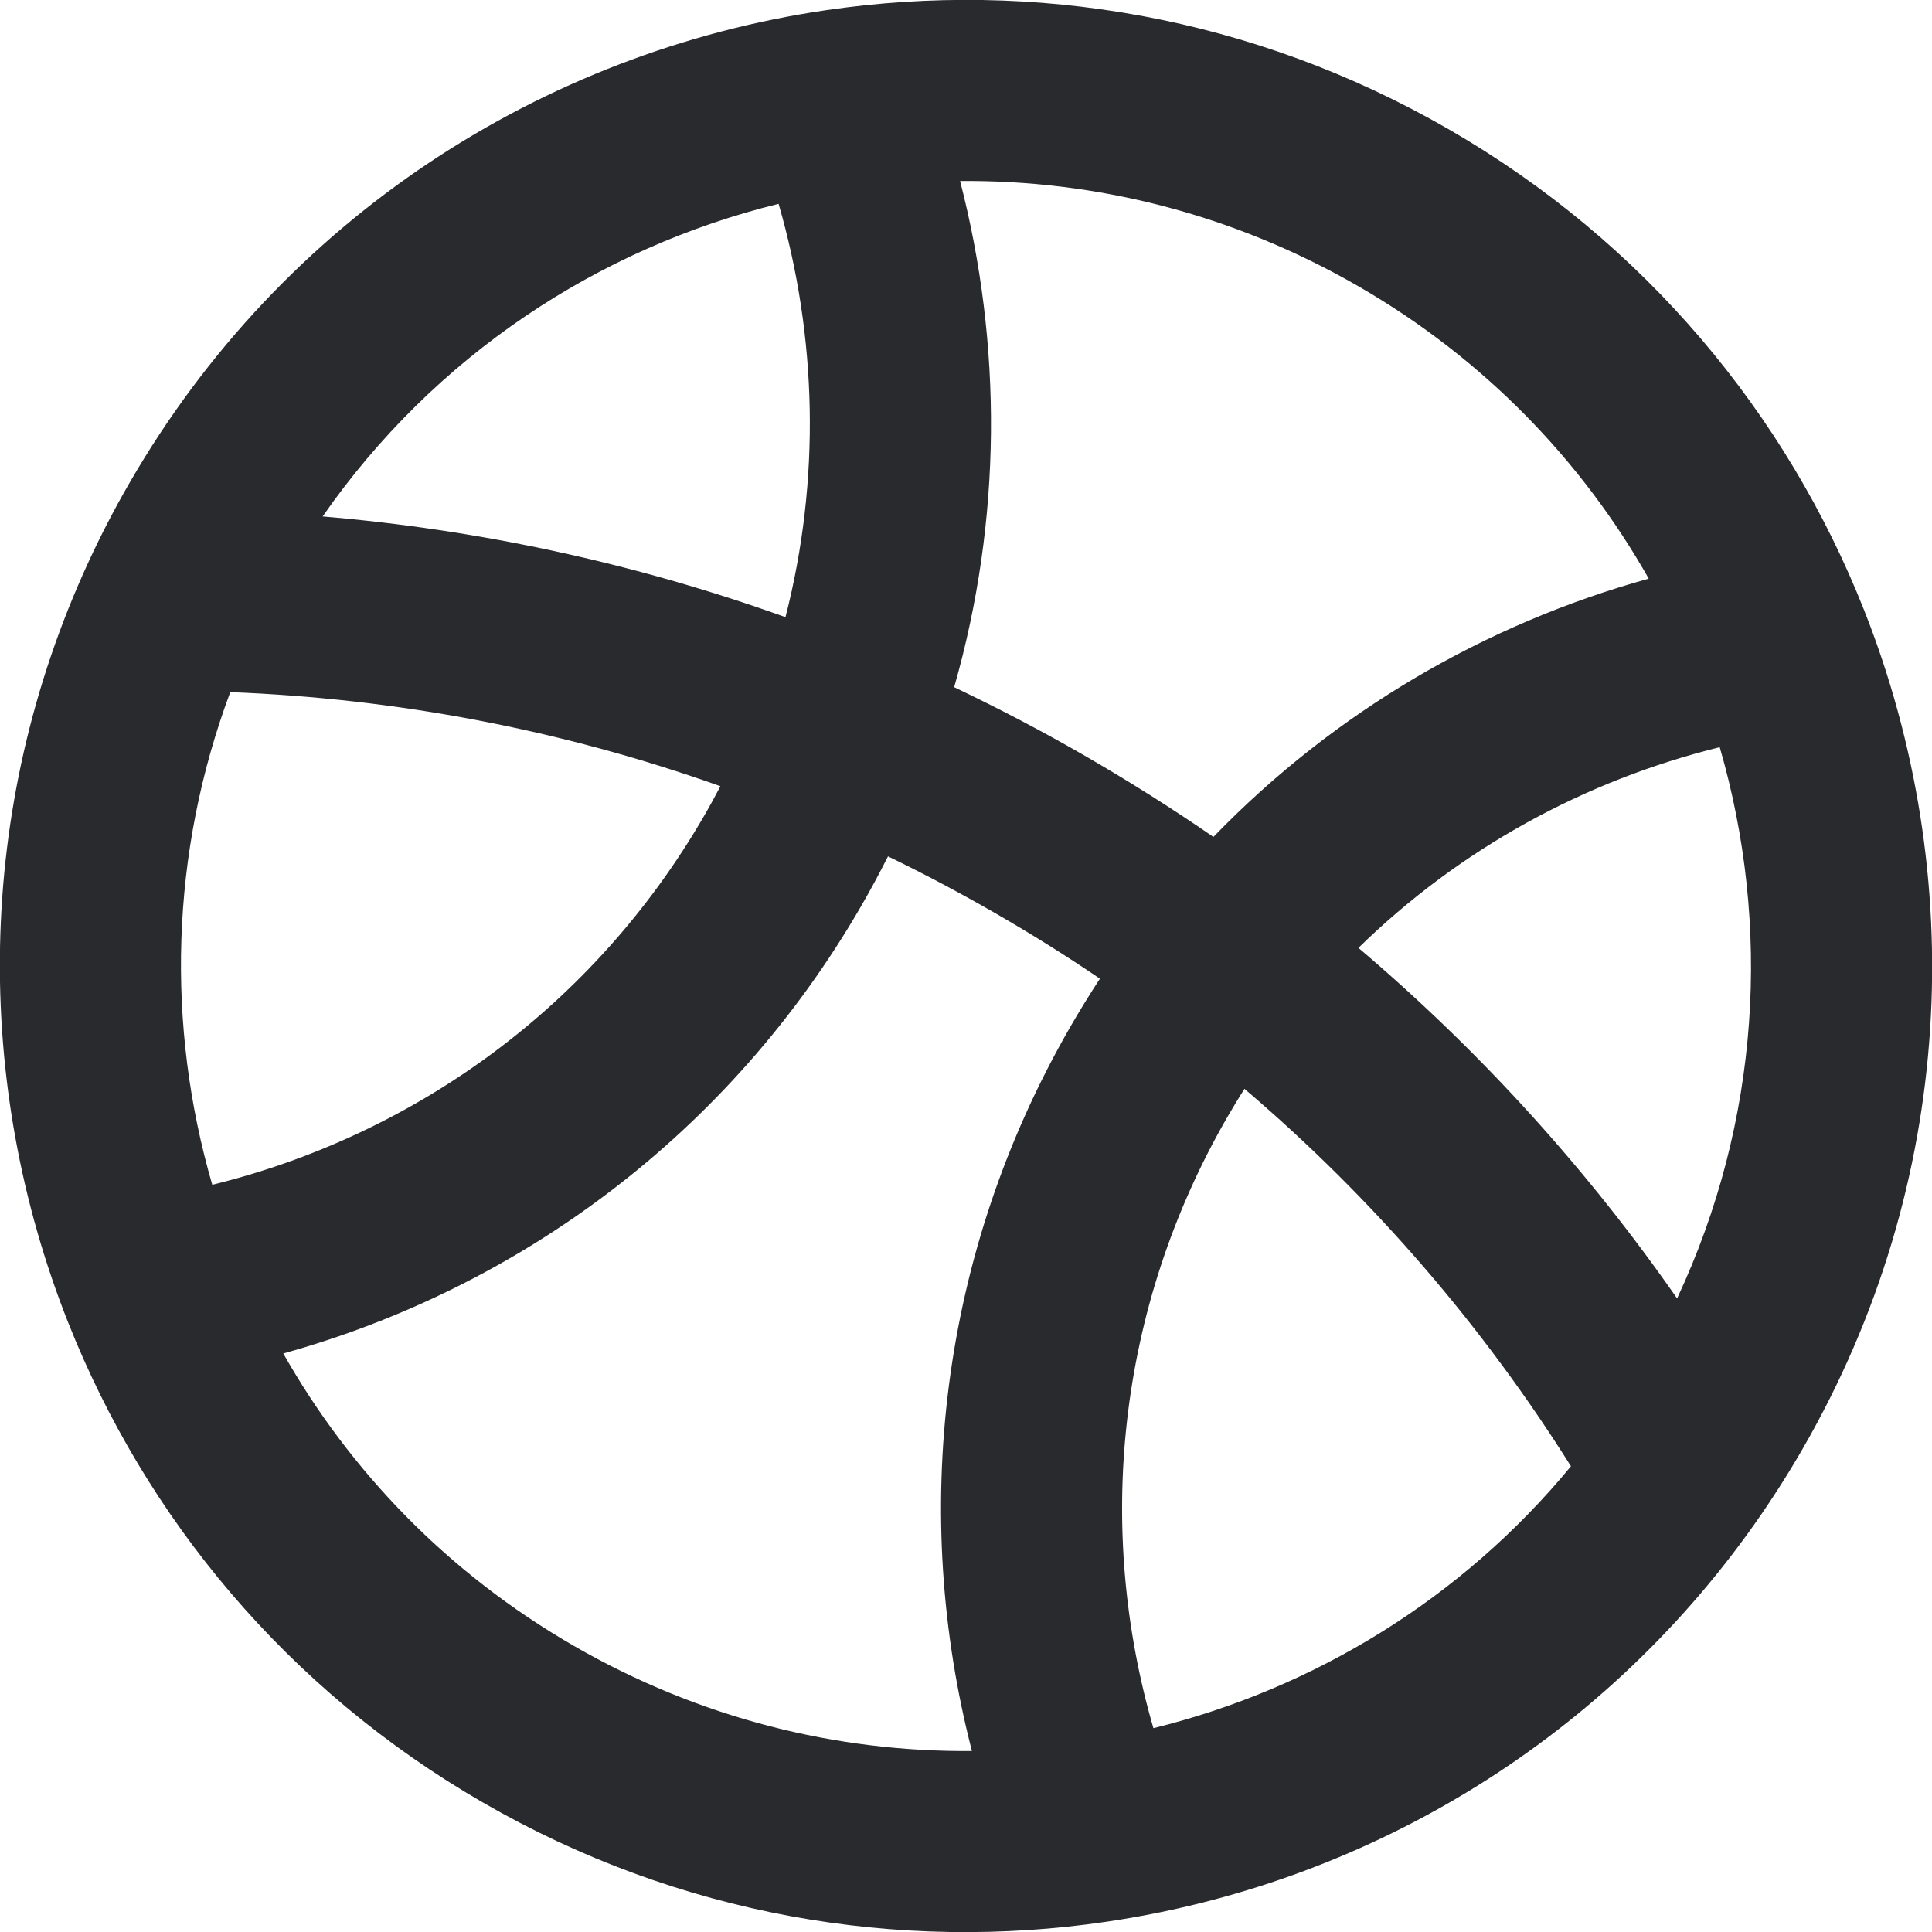 <svg width="16" height="16" viewBox="0 0 16 16" fill="none" xmlns="http://www.w3.org/2000/svg">
<path fill-rule="evenodd" clip-rule="evenodd" d="M7.951 1.499C8.301 2.853 8.299 4.301 7.902 5.691C8.272 5.867 8.639 6.059 9 6.268C9.361 6.477 9.711 6.698 10.049 6.931C11.054 5.892 12.306 5.166 13.654 4.792C13.102 3.817 12.291 2.972 11.25 2.371C10.209 1.77 9.072 1.489 7.951 1.499ZM14.242 6.188C13.129 6.462 12.091 7.027 11.25 7.85C12.267 8.712 13.149 9.69 13.889 10.753C14.578 9.282 14.67 7.662 14.242 6.188ZM13.01 12.143C12.284 10.988 11.379 9.931 10.306 9.017C10.258 9.093 10.211 9.171 10.165 9.25C9.243 10.846 9.075 12.67 9.552 14.312C10.88 13.985 12.103 13.243 13.01 12.143ZM8.049 14.501C7.543 12.543 7.774 10.391 8.866 8.5C8.944 8.365 9.025 8.234 9.109 8.105C8.832 7.917 8.545 7.737 8.25 7.567C7.955 7.397 7.656 7.238 7.354 7.092C7.285 7.229 7.212 7.365 7.134 7.5C6.042 9.391 4.294 10.668 2.346 11.209C2.898 12.184 3.709 13.028 4.75 13.629C5.791 14.23 6.928 14.511 8.049 14.501ZM1.758 9.812C3.418 9.404 4.913 8.346 5.835 6.75C5.881 6.671 5.924 6.591 5.966 6.511C4.639 6.039 3.271 5.784 1.907 5.732C1.408 7.068 1.376 8.498 1.758 9.812ZM2.672 4.277C3.962 4.386 5.25 4.661 6.505 5.111C6.797 3.971 6.767 2.789 6.448 1.688C4.958 2.054 3.6 2.944 2.672 4.277ZM6.836 0.085C8.558 -0.169 10.376 0.134 12 1.072C13.624 2.009 14.796 3.432 15.437 5.051C16.304 7.242 16.2 9.798 14.928 12C14.803 12.216 14.67 12.424 14.528 12.625C13.23 14.462 11.267 15.605 9.164 15.915C7.442 16.169 5.624 15.866 4 14.928C2.376 13.991 1.204 12.568 0.563 10.949C-0.219 8.973 -0.211 6.702 0.731 4.658C0.833 4.436 0.947 4.216 1.072 4C2.343 1.798 4.504 0.429 6.836 0.085Z" fill="#292A2E"/>
</svg>
